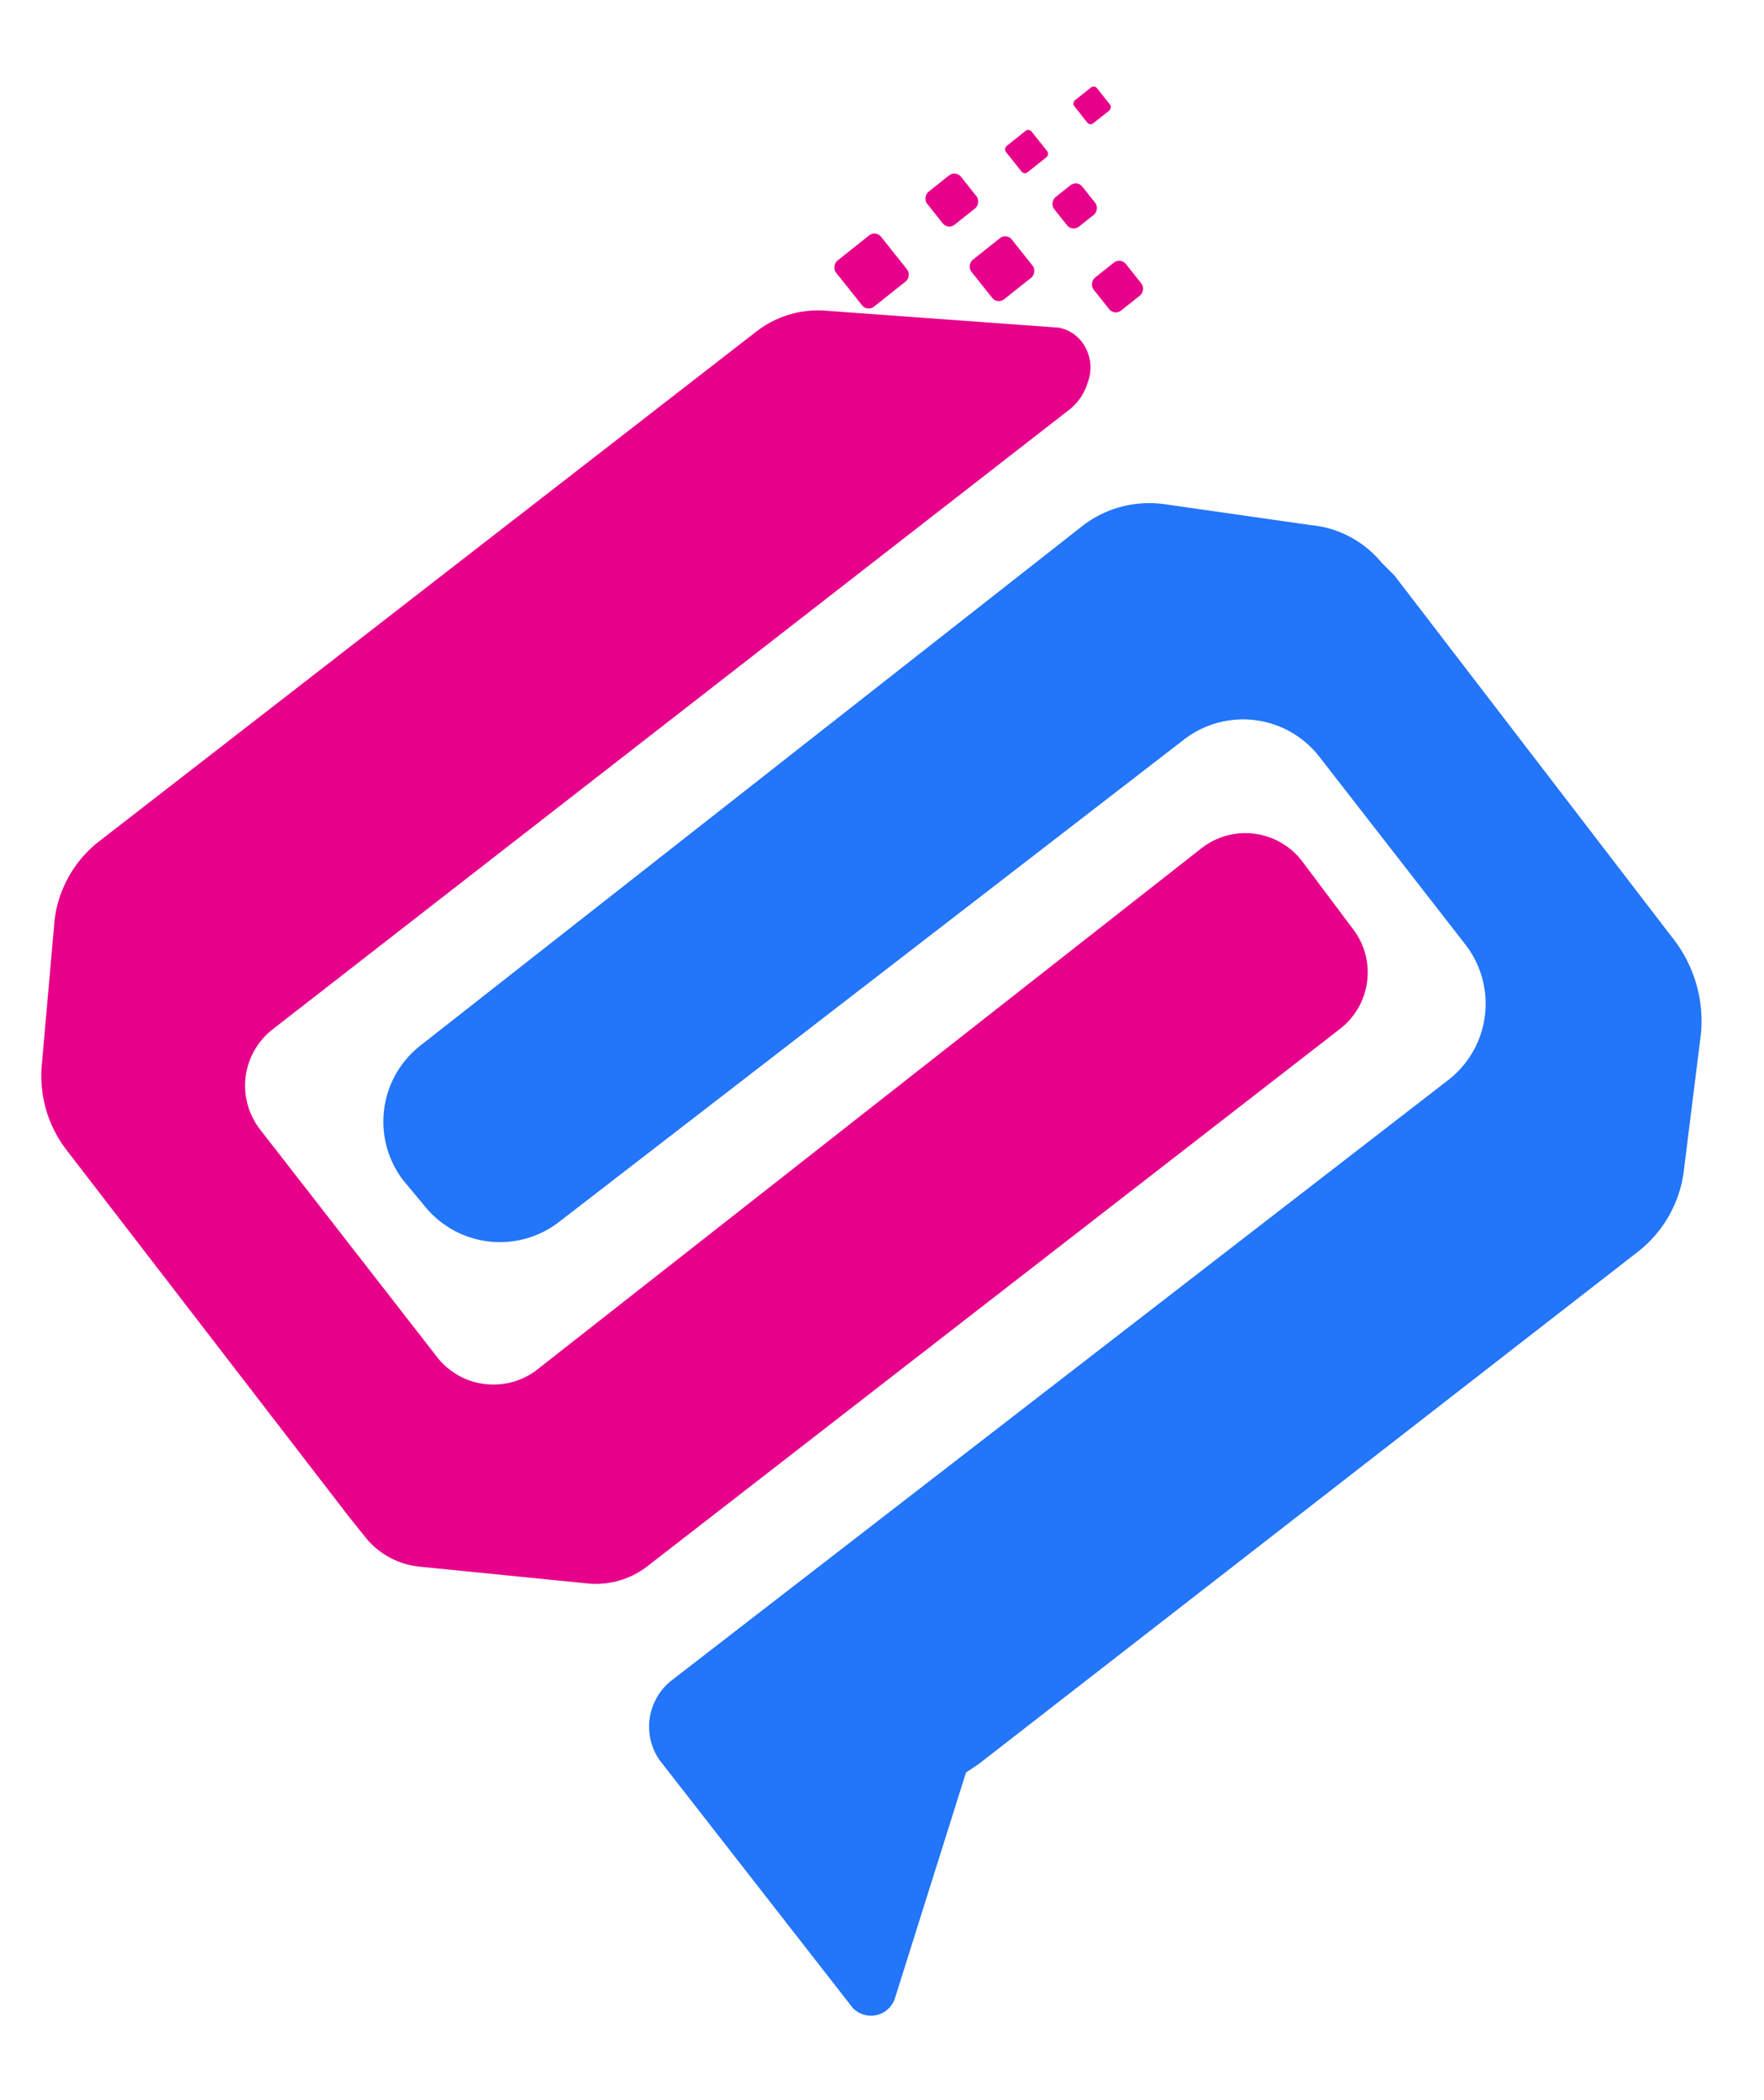 <svg xmlns="http://www.w3.org/2000/svg" id="图层_1" data-name="图层 1" viewBox="0 0 42 50">
  <defs>
    <style>.cd-svg-logo-blue-1{fill:#2375f9;}.cd-svg-logo-blue-2{fill:#e7008a;}.cd-svg-logo-blue-3{fill:#186dea;}
    </style>
  </defs>
  <title>logo</title>
  <path class="cd-svg-logo-blue-1"
        d="M39.8,22.3l-6.6-8.6-.3-.3a2.5,2.5,0,0,0-1.7-.9L27.7,12a2.6,2.6,0,0,0-1.9.5L10,24.9a2.3,2.3,0,0,0-.4,3.2l.5.6a2.3,2.3,0,0,0,3.2.4L28.2,17.6a2.3,2.3,0,0,1,3.2.4l3.5,4.5a2.3,2.3,0,0,1-.4,3.2L16,40a1.4,1.4,0,0,0-.3,1.9h0l4.6,5.9a.6.6,0,0,0,1-.2l1.7-5.4.3-.2L39,29.8a2.9,2.9,0,0,0,1.1-2l.4-3.2A3.2,3.2,0,0,0,39.8,22.3Z"/>
  <path class="cd-svg-logo-blue-2"
        d="M32.2,22.1,31,20.5a1.7,1.7,0,0,0-2.4-.3L12.8,32.6a1.7,1.7,0,0,1-2.4-.3L6.2,26.9a1.7,1.7,0,0,1,.3-2.4L25.4,9.8a1.3,1.3,0,0,0,.5-.7,1,1,0,0,0-.1-.9.9.9,0,0,0-.6-.4h0l-5.5-.4a2.4,2.4,0,0,0-1.7.5L2.4,20a2.8,2.8,0,0,0-1.1,1.9L1,25.3a2.9,2.9,0,0,0,.6,2.1l6.7,8.7.4.5a1.9,1.9,0,0,0,1.3.7l4,.4a2,2,0,0,0,1.4-.4L31.9,24.5A1.7,1.7,0,0,0,32.2,22.1Z"/>
  <rect class="cd-svg-logo-blue-2" x="23.3" y="5.8" width="1.2" height="1.23" rx="0.2" ry="0.2"
        transform="translate(14 -16.3) rotate(51.5)"/>
  <rect class="cd-svg-logo-blue-2" x="20.1" y="5.7" width="1.4" height="1.37" rx="0.2" ry="0.2"
        transform="translate(12.8 -13.8) rotate(51.5)"/>
  <rect class="cd-svg-logo-blue-2" x="26.2" y="6.3" width="1" height="0.98" rx="0.2" ry="0.2"
        transform="translate(15.3 -18.3) rotate(51.5)"/>
  <rect class="cd-svg-logo-blue-2" x="25.2" y="4.5" width="0.9" height="0.86" rx="0.2" ry="0.2"
        transform="matrix(0.62, 0.78, -0.78, 0.62, 13.53, -18.16)"/>
  <rect class="cd-svg-logo-blue-2" x="22.2" y="4.3" width="1" height="1.03" rx="0.2" ry="0.2"
        transform="translate(12.3 -16) rotate(51.5)"/>
  <rect class="cd-svg-logo-blue-2" x="25.7" y="2.1" width="0.7" height="0.69" rx="0.1" ry="0.1"
        transform="translate(11.7 -19.4) rotate(51.5)"/>
  <rect class="cd-svg-logo-blue-2" x="24.1" y="3.2" width="0.8" height="0.78" rx="0.1" ry="0.1"
        transform="translate(12 -17.8) rotate(51.5)"/>
</svg>
